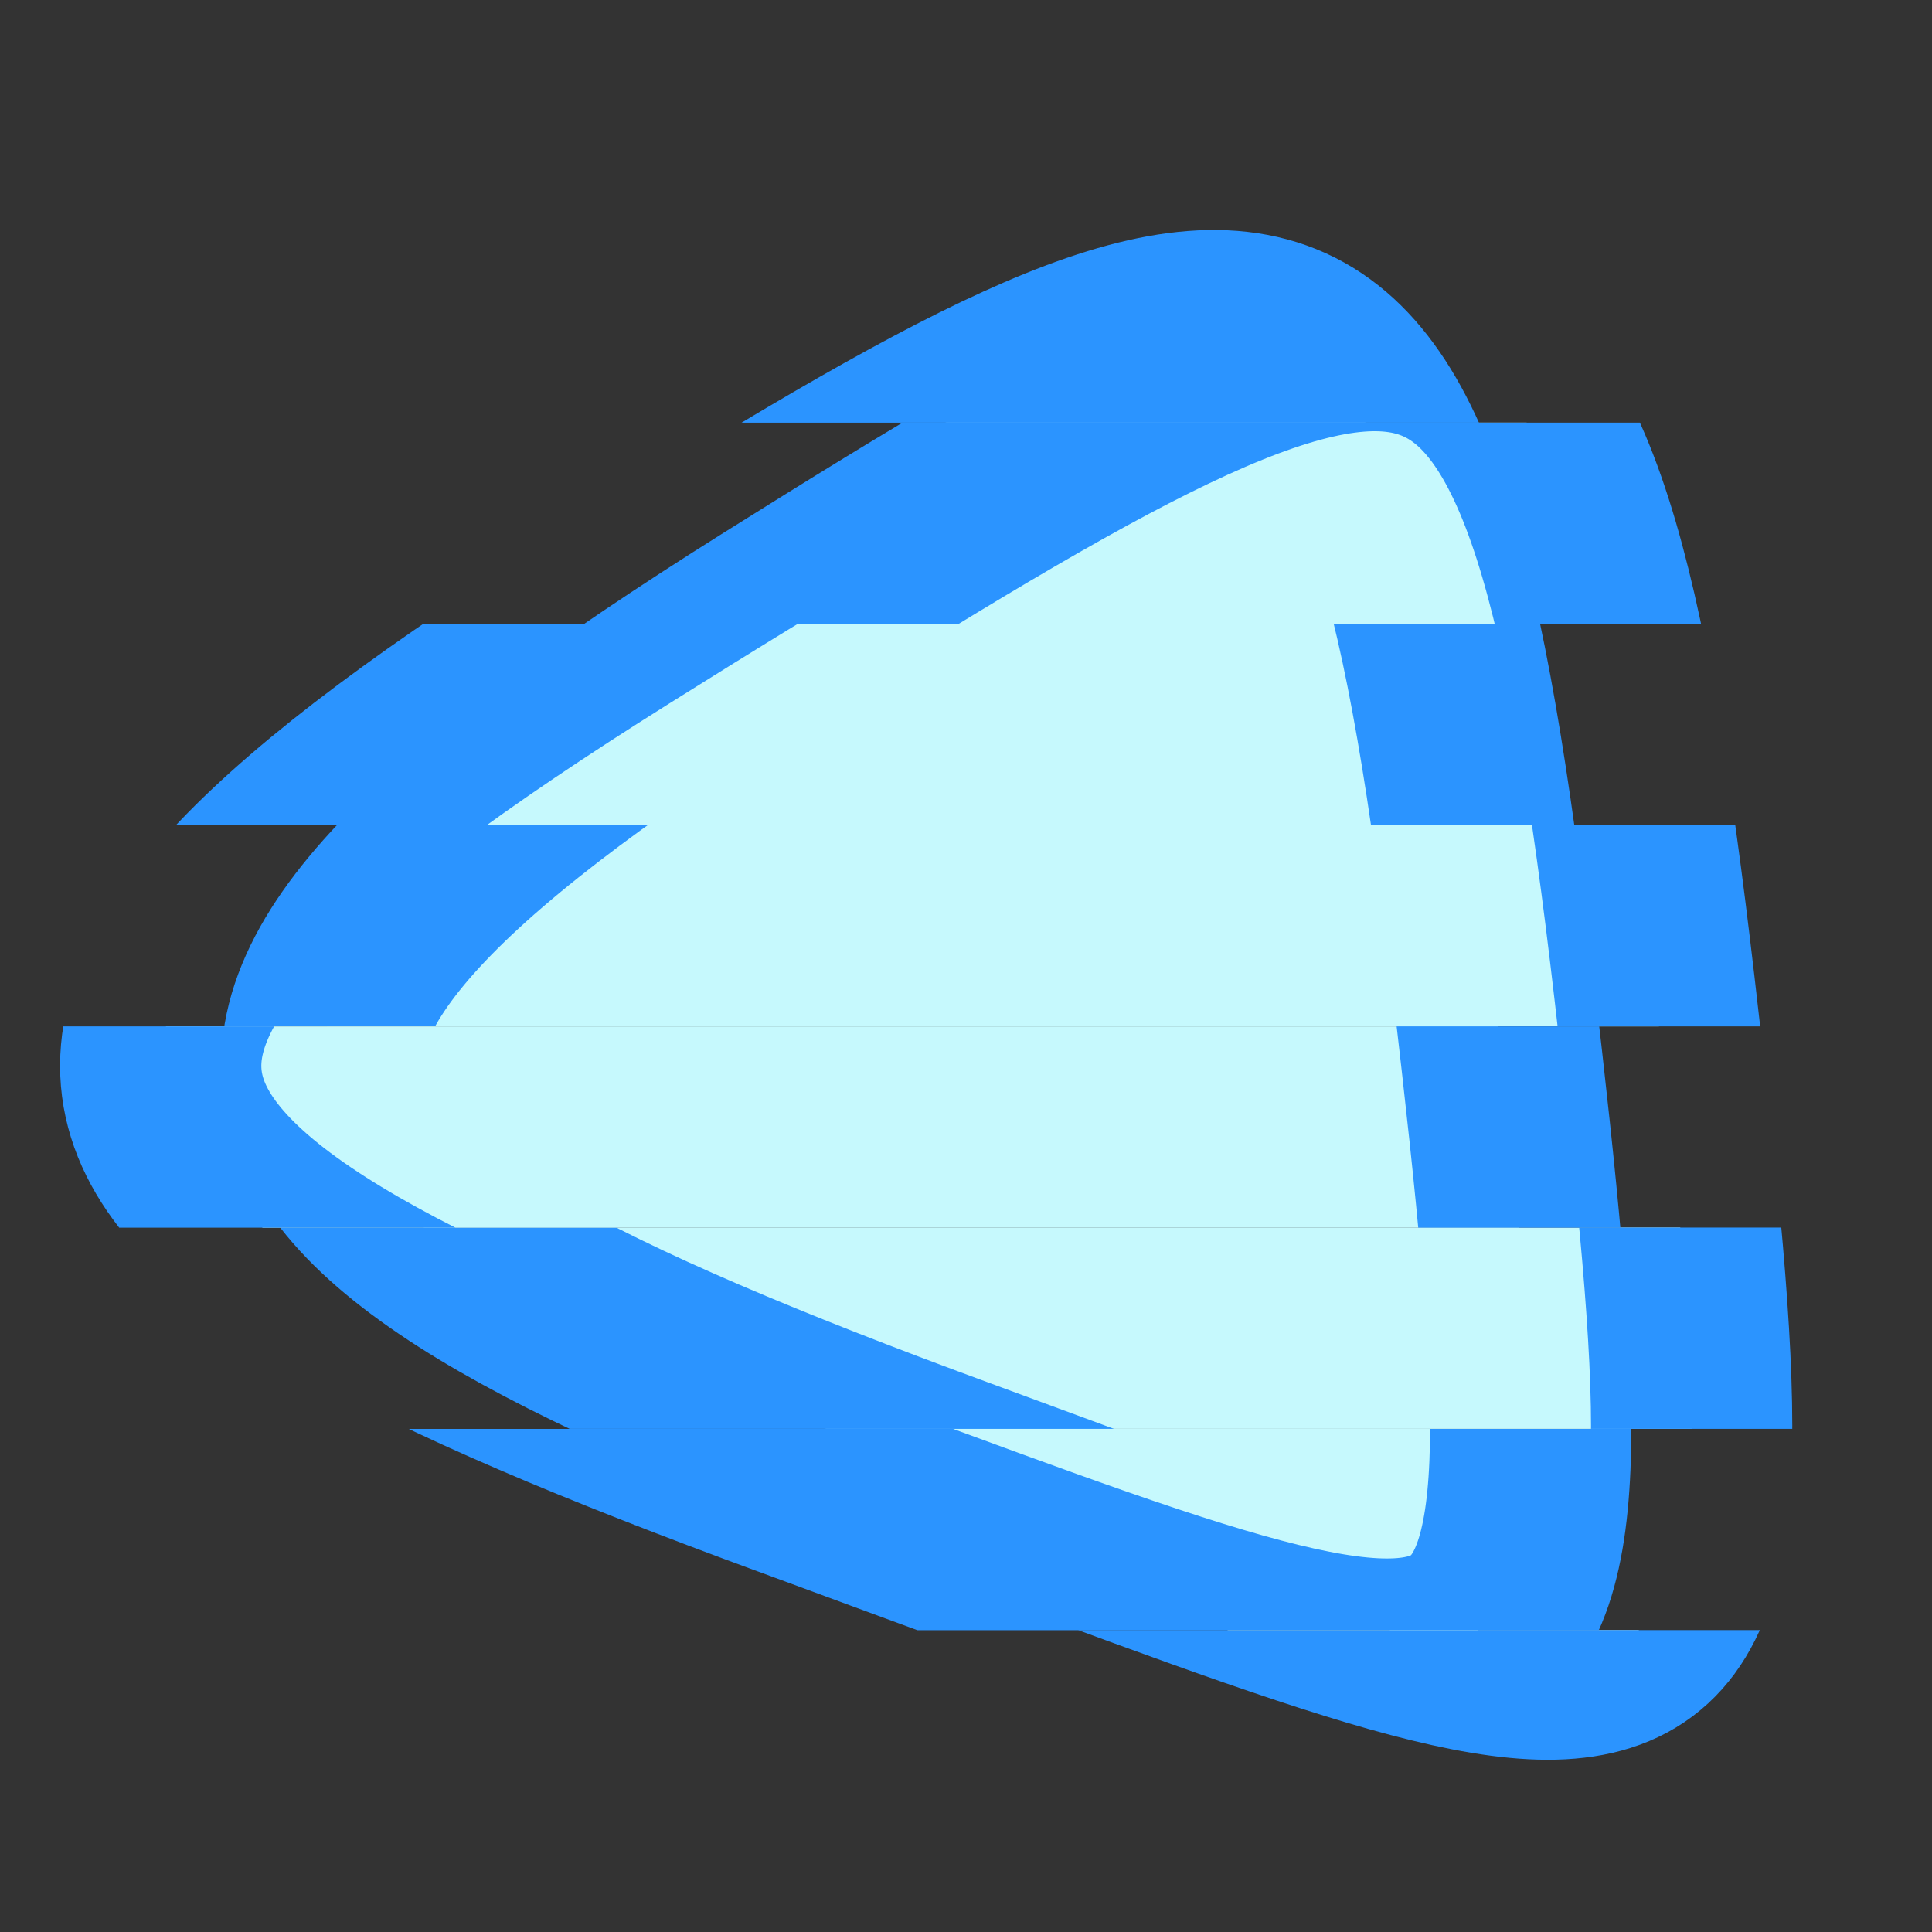 <?xml version="1.0" encoding="UTF-8" standalone="no"?>
<!-- Created with Inkscape (http://www.inkscape.org/) -->

<svg
   xmlns:dc="http://purl.org/dc/elements/1.1/"
   xmlns:cc="http://creativecommons.org/ns#"
   xmlns:rdf="http://www.w3.org/1999/02/22-rdf-syntax-ns#"
   xmlns:svg="http://www.w3.org/2000/svg"
   xmlns="http://www.w3.org/2000/svg"
   xmlns:sodipodi="http://sodipodi.sourceforge.net/DTD/sodipodi-0.dtd"
   xmlns:inkscape="http://www.inkscape.org/namespaces/inkscape"
   width="96"
   height="96"
   viewBox="0 0 25.4 25.4"
   version="1.1"
   id="svg1718"
   inkscape:version="0.92.2 5c3e80d, 2017-08-06"
   sodipodi:docname="tricks_shield.svg">
  <rect x="0" y="0" width="25.4" height="25.4" fill="#333333" stroke="none"/>
  <defs
     id="defs1712">
    <mask
       maskUnits="userSpaceOnUse"
       id="mask1853">
      <rect
         style="opacity:1;vector-effect:none;fill:#ffffff;fill-opacity:1;stroke:none;stroke-width:2.646;stroke-linecap:round;stroke-linejoin:miter;stroke-miterlimit:4;stroke-dasharray:none;stroke-dashoffset:0;stroke-opacity:1;paint-order:markers stroke fill"
         id="rect1855"
         width="14.616"
         height="42.31"
         x="545.135"
         y="-163.025" />
    </mask>
    <clipPath
       clipPathUnits="userSpaceOnUse"
       id="clipPath5519">
      <g
         id="g5531"
         transform="translate(1.058)">
        <rect
           style="display:inline;opacity:1;fill:#f2cc00;fill-opacity:1;fill-rule:nonzero;stroke:none;stroke-width:2.627;stroke-linecap:square;stroke-miterlimit:6;stroke-dasharray:none;stroke-dashoffset:0;stroke-opacity:1;paint-order:markers stroke fill"
           id="rect5521"
           width="38.171"
           height="2.646"
           x="52.453"
           y="136.108" />
        <rect
           style="display:inline;opacity:1;fill:#f2cc00;fill-opacity:1;fill-rule:nonzero;stroke:none;stroke-width:2.627;stroke-linecap:square;stroke-miterlimit:6;stroke-dasharray:none;stroke-dashoffset:0;stroke-opacity:1;paint-order:markers stroke fill"
           id="rect5523"
           width="38.171"
           height="2.646"
           x="52.453"
           y="141.4" />
        <rect
           style="display:inline;opacity:1;fill:#f2cc00;fill-opacity:1;fill-rule:nonzero;stroke:none;stroke-width:2.627;stroke-linecap:square;stroke-miterlimit:6;stroke-dasharray:none;stroke-dashoffset:0;stroke-opacity:1;paint-order:markers stroke fill"
           id="rect5525"
           width="38.171"
           height="2.646"
           x="52.453"
           y="130.817" />
        <rect
           style="display:inline;opacity:1;fill:#f2cc00;fill-opacity:1;fill-rule:nonzero;stroke:none;stroke-width:2.627;stroke-linecap:square;stroke-miterlimit:6;stroke-dasharray:none;stroke-dashoffset:0;stroke-opacity:1;paint-order:markers stroke fill"
           id="rect5527"
           width="38.171"
           height="2.646"
           x="52.453"
           y="125.525" />
        <rect
           style="display:inline;opacity:1;fill:#f2cc00;fill-opacity:1;fill-rule:nonzero;stroke:none;stroke-width:2.627;stroke-linecap:square;stroke-miterlimit:6;stroke-dasharray:none;stroke-dashoffset:0;stroke-opacity:1;paint-order:markers stroke fill"
           id="rect5529"
           width="38.171"
           height="2.646"
           x="52.453"
           y="120.234" />
      </g>
    </clipPath>
    <clipPath
       clipPathUnits="userSpaceOnUse"
       id="clipPath5533">
      <g
         id="g5545"
         transform="translate(-0.529)">
        <rect
           style="display:inline;opacity:1;fill:#f2cc00;fill-opacity:1;fill-rule:nonzero;stroke:none;stroke-width:2.627;stroke-linecap:square;stroke-miterlimit:6;stroke-dasharray:none;stroke-dashoffset:0;stroke-opacity:1;paint-order:markers stroke fill"
           id="rect5535"
           width="38.171"
           height="2.646"
           x="-6.615"
           y="14.552" />
        <rect
           style="display:inline;opacity:1;fill:#f2cc00;fill-opacity:1;fill-rule:nonzero;stroke:none;stroke-width:2.627;stroke-linecap:square;stroke-miterlimit:6;stroke-dasharray:none;stroke-dashoffset:0;stroke-opacity:1;paint-order:markers stroke fill"
           id="rect5537"
           width="38.171"
           height="2.646"
           x="-6.615"
           y="19.844" />
        <rect
           style="display:inline;opacity:1;fill:#f2cc00;fill-opacity:1;fill-rule:nonzero;stroke:none;stroke-width:2.627;stroke-linecap:square;stroke-miterlimit:6;stroke-dasharray:none;stroke-dashoffset:0;stroke-opacity:1;paint-order:markers stroke fill"
           id="rect5539"
           width="38.171"
           height="2.646"
           x="-6.615"
           y="9.26" />
        <rect
           style="display:inline;opacity:1;fill:#f2cc00;fill-opacity:1;fill-rule:nonzero;stroke:none;stroke-width:2.627;stroke-linecap:square;stroke-miterlimit:6;stroke-dasharray:none;stroke-dashoffset:0;stroke-opacity:1;paint-order:markers stroke fill"
           id="rect5541"
           width="38.171"
           height="2.646"
           x="-6.615"
           y="3.969" />
        <rect
           style="display:inline;opacity:1;fill:#f2cc00;fill-opacity:1;fill-rule:nonzero;stroke:none;stroke-width:2.627;stroke-linecap:square;stroke-miterlimit:6;stroke-dasharray:none;stroke-dashoffset:0;stroke-opacity:1;paint-order:markers stroke fill"
           id="rect5543"
           width="38.171"
           height="2.646"
           x="-6.615"
           y="-1.323" />
      </g>
    </clipPath>
  </defs>
  <sodipodi:namedview
     id="base"
     pagecolor="#ffffff"
     bordercolor="#666666"
     borderopacity="1.0"
     inkscape:pageopacity="0.0"
     inkscape:pageshadow="2"
     inkscape:zoom="3.959798"
     inkscape:cx="37.23018"
     inkscape:cy="30.30282"
     inkscape:document-units="px"
     inkscape:current-layer="layer1"
     showgrid="false"
     fit-margin-top="0"
     fit-margin-left="0"
     fit-margin-right="0"
     fit-margin-bottom="0"
     inkscape:window-width="1440"
     inkscape:window-height="856"
     inkscape:window-x="0"
     inkscape:window-y="0"
     inkscape:window-maximized="0"
     inkscape:snap-global="false"
     units="px" />
  <g
     inkscape:label="Layer 1"
     inkscape:groupmode="layer"
     id="layer1"
     transform="translate(-59.068,-118.911)"
     style="display:inline">
    <path
       style="opacity:1;vector-effect:none;fill:#c6f9fd;fill-opacity:1;stroke:#2b94ff;stroke-width:2.646;stroke-linecap:round;stroke-linejoin:round;stroke-miterlimit:4;stroke-dasharray:none;stroke-dashoffset:0;stroke-opacity:1;paint-order:markers stroke fill"
       d="m 70.536,139.383 c -9.989,-3.67 -11.199,-5.715 -2.314,-11.286 8.886,-5.572 10.301,-5.797 11.54,4.866 1.239,10.663 0.763,10.091 -9.226,6.42 z"
       id="path1523"
       inkscape:connector-curvature="0"
       clip-path="url(#clipPath5519)"
       transform="translate(1.058,-1.058)" />
  </g>
  <g
     inkscape:groupmode="layer"
     id="layer2"
     inkscape:label="Layer 2"
     style="display:inline">
    <path
       style="opacity:1;vector-effect:none;fill:#c6f9fd;fill-opacity:1;stroke:#2b94ff;stroke-width:2.646;stroke-linecap:round;stroke-linejoin:round;stroke-miterlimit:4;stroke-dasharray:none;stroke-dashoffset:0;stroke-opacity:1;paint-order:markers stroke fill"
       d="M 8.822,20.472 C -1.167,16.802 -2.377,14.758 6.509,9.186 15.394,3.615 16.81,3.389 18.049,14.052 c 1.239,10.663 0.763,10.091 -9.226,6.42 z"
       id="path1523-0"
       inkscape:connector-curvature="0"
       clip-path="url(#clipPath5533)"
       transform="translate(1.587,-1.058)" />
  </g>
</svg>
